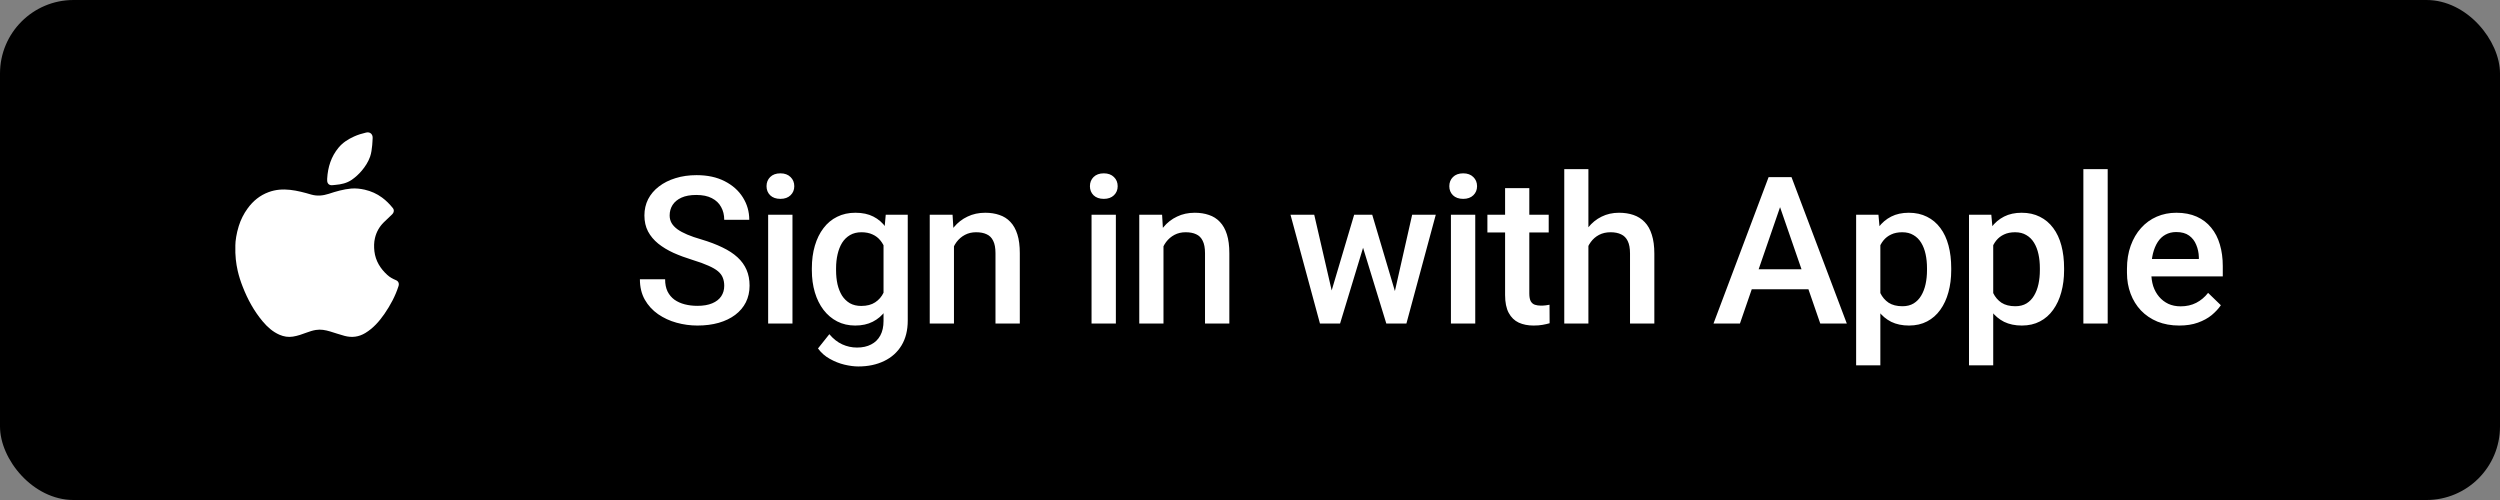 <svg width="170" height="34" viewBox="0 0 170 34" fill="none" xmlns="http://www.w3.org/2000/svg">
<rect x="0" y="0" width="170" height="34" fill="#808080" stroke="none"/>
<rect width="170" height="34" rx="5" fill="black"/>
<path d="M49.248 19.436C49.248 19.231 49.216 19.049 49.152 18.89C49.093 18.73 48.986 18.584 48.831 18.452C48.676 18.32 48.457 18.192 48.175 18.069C47.897 17.942 47.541 17.812 47.108 17.68C46.634 17.534 46.197 17.372 45.796 17.194C45.399 17.012 45.053 16.802 44.757 16.565C44.461 16.324 44.23 16.048 44.066 15.738C43.902 15.424 43.82 15.062 43.82 14.651C43.82 14.246 43.905 13.877 44.073 13.544C44.246 13.211 44.49 12.924 44.805 12.683C45.124 12.437 45.5 12.247 45.933 12.115C46.366 11.979 46.844 11.91 47.368 11.91C48.106 11.91 48.742 12.047 49.275 12.32C49.813 12.594 50.226 12.961 50.513 13.421C50.804 13.881 50.95 14.389 50.95 14.945H49.248C49.248 14.617 49.177 14.328 49.036 14.077C48.899 13.822 48.69 13.621 48.407 13.476C48.129 13.33 47.776 13.257 47.348 13.257C46.942 13.257 46.605 13.318 46.336 13.441C46.067 13.565 45.867 13.731 45.734 13.94C45.602 14.15 45.536 14.387 45.536 14.651C45.536 14.838 45.579 15.009 45.666 15.164C45.753 15.315 45.885 15.456 46.062 15.588C46.24 15.716 46.464 15.836 46.732 15.95C47.001 16.064 47.318 16.174 47.683 16.278C48.234 16.442 48.715 16.625 49.125 16.825C49.535 17.021 49.877 17.244 50.15 17.495C50.424 17.746 50.629 18.031 50.766 18.35C50.902 18.664 50.971 19.022 50.971 19.423C50.971 19.842 50.886 20.22 50.718 20.558C50.549 20.89 50.308 21.175 49.993 21.412C49.683 21.645 49.31 21.825 48.872 21.952C48.439 22.075 47.956 22.137 47.423 22.137C46.944 22.137 46.473 22.073 46.008 21.945C45.547 21.818 45.128 21.624 44.75 21.364C44.372 21.1 44.071 20.772 43.848 20.38C43.624 19.983 43.513 19.521 43.513 18.992H45.228C45.228 19.316 45.283 19.591 45.393 19.819C45.507 20.047 45.664 20.234 45.864 20.38C46.065 20.521 46.297 20.626 46.562 20.694C46.83 20.763 47.117 20.797 47.423 20.797C47.824 20.797 48.159 20.74 48.428 20.626C48.701 20.512 48.906 20.352 49.043 20.148C49.18 19.942 49.248 19.705 49.248 19.436ZM53.888 14.604V22H52.234V14.604H53.888ZM52.124 12.662C52.124 12.412 52.206 12.204 52.37 12.04C52.539 11.871 52.771 11.787 53.068 11.787C53.359 11.787 53.589 11.871 53.758 12.04C53.927 12.204 54.011 12.412 54.011 12.662C54.011 12.908 53.927 13.113 53.758 13.277C53.589 13.441 53.359 13.523 53.068 13.523C52.771 13.523 52.539 13.441 52.37 13.277C52.206 13.113 52.124 12.908 52.124 12.662ZM60.23 14.604H61.727V21.795C61.727 22.46 61.586 23.025 61.303 23.49C61.021 23.955 60.626 24.308 60.12 24.55C59.615 24.796 59.029 24.919 58.364 24.919C58.081 24.919 57.767 24.878 57.42 24.796C57.078 24.714 56.746 24.582 56.422 24.399C56.103 24.222 55.837 23.987 55.623 23.695L56.395 22.725C56.659 23.039 56.951 23.269 57.27 23.415C57.589 23.561 57.924 23.634 58.275 23.634C58.653 23.634 58.974 23.563 59.239 23.422C59.508 23.285 59.715 23.082 59.861 22.814C60.007 22.545 60.08 22.216 60.08 21.829V16.278L60.23 14.604ZM55.206 18.384V18.24C55.206 17.68 55.274 17.169 55.41 16.709C55.547 16.244 55.743 15.845 55.998 15.513C56.254 15.175 56.563 14.918 56.928 14.74C57.293 14.558 57.705 14.467 58.165 14.467C58.644 14.467 59.052 14.553 59.389 14.727C59.731 14.9 60.016 15.148 60.244 15.472C60.471 15.791 60.649 16.174 60.777 16.62C60.909 17.062 61.007 17.554 61.071 18.097V18.555C61.011 19.083 60.911 19.566 60.77 20.004C60.629 20.441 60.442 20.82 60.209 21.139C59.977 21.458 59.69 21.704 59.348 21.877C59.011 22.05 58.612 22.137 58.152 22.137C57.701 22.137 57.293 22.043 56.928 21.856C56.568 21.67 56.258 21.408 55.998 21.07C55.743 20.733 55.547 20.337 55.41 19.881C55.274 19.421 55.206 18.922 55.206 18.384ZM56.853 18.24V18.384C56.853 18.721 56.885 19.035 56.949 19.327C57.017 19.619 57.12 19.876 57.256 20.1C57.398 20.318 57.575 20.491 57.789 20.619C58.008 20.742 58.266 20.804 58.562 20.804C58.949 20.804 59.266 20.722 59.512 20.558C59.763 20.394 59.954 20.172 60.086 19.895C60.223 19.612 60.319 19.297 60.373 18.951V17.714C60.346 17.445 60.289 17.194 60.203 16.962C60.12 16.73 60.009 16.527 59.868 16.354C59.726 16.176 59.549 16.039 59.334 15.943C59.12 15.843 58.867 15.793 58.576 15.793C58.279 15.793 58.022 15.857 57.803 15.984C57.584 16.112 57.404 16.287 57.263 16.511C57.126 16.734 57.024 16.994 56.956 17.29C56.887 17.586 56.853 17.903 56.853 18.24ZM64.87 16.183V22H63.222V14.604H64.774L64.87 16.183ZM64.576 18.028L64.043 18.021C64.047 17.497 64.12 17.017 64.261 16.579C64.407 16.142 64.608 15.766 64.863 15.451C65.123 15.137 65.433 14.895 65.793 14.727C66.153 14.553 66.554 14.467 66.996 14.467C67.351 14.467 67.672 14.517 67.96 14.617C68.251 14.713 68.5 14.87 68.705 15.089C68.914 15.308 69.074 15.592 69.183 15.943C69.293 16.29 69.347 16.716 69.347 17.222V22H67.693V17.215C67.693 16.859 67.641 16.579 67.536 16.374C67.436 16.164 67.287 16.016 67.091 15.93C66.9 15.838 66.661 15.793 66.374 15.793C66.091 15.793 65.838 15.852 65.615 15.971C65.391 16.089 65.202 16.251 65.047 16.456C64.897 16.661 64.781 16.898 64.699 17.167C64.617 17.436 64.576 17.723 64.576 18.028ZM75.879 14.604V22H74.225V14.604H75.879ZM74.115 12.662C74.115 12.412 74.197 12.204 74.361 12.04C74.53 11.871 74.762 11.787 75.059 11.787C75.35 11.787 75.58 11.871 75.749 12.04C75.918 12.204 76.002 12.412 76.002 12.662C76.002 12.908 75.918 13.113 75.749 13.277C75.58 13.441 75.35 13.523 75.059 13.523C74.762 13.523 74.53 13.441 74.361 13.277C74.197 13.113 74.115 12.908 74.115 12.662ZM79.117 16.183V22H77.47V14.604H79.022L79.117 16.183ZM78.823 18.028L78.29 18.021C78.295 17.497 78.368 17.017 78.509 16.579C78.655 16.142 78.855 15.766 79.111 15.451C79.37 15.137 79.68 14.895 80.04 14.727C80.4 14.553 80.801 14.467 81.243 14.467C81.599 14.467 81.92 14.517 82.207 14.617C82.499 14.713 82.747 14.87 82.952 15.089C83.162 15.308 83.322 15.592 83.431 15.943C83.54 16.29 83.595 16.716 83.595 17.222V22H81.941V17.215C81.941 16.859 81.888 16.579 81.783 16.374C81.683 16.164 81.535 16.016 81.339 15.93C81.148 15.838 80.908 15.793 80.621 15.793C80.339 15.793 80.086 15.852 79.862 15.971C79.639 16.089 79.45 16.251 79.295 16.456C79.145 16.661 79.028 16.898 78.947 17.167C78.865 17.436 78.823 17.723 78.823 18.028ZM90.373 20.359L92.082 14.604H93.134L92.847 16.326L91.125 22H90.181L90.373 20.359ZM89.368 14.604L90.701 20.387L90.81 22H89.757L87.754 14.604H89.368ZM94.734 20.318L96.026 14.604H97.632L95.636 22H94.584L94.734 20.318ZM93.312 14.604L95.001 20.291L95.213 22H94.269L92.526 16.319L92.239 14.604H93.312ZM100.317 14.604V22H98.663V14.604H100.317ZM98.553 12.662C98.553 12.412 98.635 12.204 98.8 12.04C98.968 11.871 99.201 11.787 99.497 11.787C99.788 11.787 100.019 11.871 100.187 12.04C100.356 12.204 100.44 12.412 100.44 12.662C100.44 12.908 100.356 13.113 100.187 13.277C100.019 13.441 99.788 13.523 99.497 13.523C99.201 13.523 98.968 13.441 98.8 13.277C98.635 13.113 98.553 12.908 98.553 12.662ZM105.312 14.604V15.807H101.143V14.604H105.312ZM102.346 12.792H103.993V19.956C103.993 20.184 104.025 20.359 104.089 20.482C104.157 20.601 104.251 20.681 104.369 20.722C104.488 20.763 104.627 20.783 104.786 20.783C104.9 20.783 105.009 20.776 105.114 20.763C105.219 20.749 105.303 20.735 105.367 20.722L105.374 21.98C105.237 22.02 105.078 22.057 104.896 22.089C104.718 22.121 104.513 22.137 104.28 22.137C103.902 22.137 103.567 22.071 103.275 21.939C102.984 21.802 102.756 21.581 102.592 21.275C102.428 20.97 102.346 20.564 102.346 20.059V12.792ZM108.011 11.5V22H106.37V11.5H108.011ZM107.724 18.028L107.191 18.021C107.195 17.511 107.266 17.039 107.403 16.606C107.544 16.174 107.74 15.797 107.99 15.479C108.246 15.155 108.551 14.907 108.906 14.733C109.262 14.556 109.656 14.467 110.089 14.467C110.454 14.467 110.782 14.517 111.073 14.617C111.37 14.717 111.625 14.879 111.839 15.102C112.053 15.321 112.215 15.608 112.324 15.964C112.438 16.315 112.495 16.743 112.495 17.249V22H110.841V17.235C110.841 16.88 110.789 16.597 110.684 16.388C110.584 16.178 110.435 16.028 110.239 15.937C110.043 15.841 109.804 15.793 109.522 15.793C109.225 15.793 108.963 15.852 108.736 15.971C108.512 16.089 108.325 16.251 108.175 16.456C108.025 16.661 107.911 16.898 107.833 17.167C107.76 17.436 107.724 17.723 107.724 18.028ZM121.29 13.373L118.316 22H116.518L120.264 12.047H121.413L121.29 13.373ZM123.778 22L120.797 13.373L120.668 12.047H121.823L125.583 22H123.778ZM123.634 18.309V19.669H118.22V18.309H123.634ZM127.864 16.025V24.844H126.217V14.604H127.734L127.864 16.025ZM132.683 18.233V18.377C132.683 18.915 132.62 19.414 132.492 19.874C132.369 20.33 132.184 20.729 131.938 21.07C131.697 21.408 131.398 21.67 131.043 21.856C130.687 22.043 130.277 22.137 129.812 22.137C129.352 22.137 128.949 22.052 128.602 21.884C128.261 21.711 127.971 21.467 127.734 21.152C127.497 20.838 127.306 20.469 127.16 20.045C127.019 19.616 126.918 19.147 126.859 18.637V18.083C126.918 17.541 127.019 17.049 127.16 16.606C127.306 16.164 127.497 15.784 127.734 15.465C127.971 15.146 128.261 14.9 128.602 14.727C128.944 14.553 129.343 14.467 129.799 14.467C130.263 14.467 130.676 14.558 131.036 14.74C131.396 14.918 131.699 15.173 131.945 15.506C132.191 15.834 132.376 16.23 132.499 16.695C132.622 17.156 132.683 17.668 132.683 18.233ZM131.036 18.377V18.233C131.036 17.892 131.004 17.575 130.94 17.283C130.876 16.987 130.776 16.727 130.639 16.504C130.503 16.281 130.327 16.107 130.113 15.984C129.903 15.857 129.651 15.793 129.354 15.793C129.063 15.793 128.812 15.843 128.602 15.943C128.393 16.039 128.217 16.174 128.076 16.347C127.935 16.52 127.825 16.723 127.748 16.955C127.67 17.183 127.616 17.431 127.584 17.7V19.026C127.638 19.355 127.732 19.655 127.864 19.929C127.996 20.202 128.183 20.421 128.425 20.585C128.671 20.744 128.985 20.824 129.368 20.824C129.664 20.824 129.917 20.76 130.127 20.633C130.336 20.505 130.507 20.33 130.639 20.106C130.776 19.879 130.876 19.616 130.94 19.32C131.004 19.024 131.036 18.71 131.036 18.377ZM135.539 16.025V24.844H133.892V14.604H135.409L135.539 16.025ZM140.358 18.233V18.377C140.358 18.915 140.295 19.414 140.167 19.874C140.044 20.33 139.859 20.729 139.613 21.07C139.372 21.408 139.073 21.67 138.718 21.856C138.362 22.043 137.952 22.137 137.487 22.137C137.027 22.137 136.624 22.052 136.277 21.884C135.936 21.711 135.646 21.467 135.409 21.152C135.172 20.838 134.981 20.469 134.835 20.045C134.694 19.616 134.593 19.147 134.534 18.637V18.083C134.593 17.541 134.694 17.049 134.835 16.606C134.981 16.164 135.172 15.784 135.409 15.465C135.646 15.146 135.936 14.9 136.277 14.727C136.619 14.553 137.018 14.467 137.474 14.467C137.938 14.467 138.351 14.558 138.711 14.74C139.071 14.918 139.374 15.173 139.62 15.506C139.866 15.834 140.051 16.23 140.174 16.695C140.297 17.156 140.358 17.668 140.358 18.233ZM138.711 18.377V18.233C138.711 17.892 138.679 17.575 138.615 17.283C138.551 16.987 138.451 16.727 138.314 16.504C138.178 16.281 138.002 16.107 137.788 15.984C137.578 15.857 137.326 15.793 137.029 15.793C136.738 15.793 136.487 15.843 136.277 15.943C136.068 16.039 135.892 16.174 135.751 16.347C135.61 16.52 135.5 16.723 135.423 16.955C135.345 17.183 135.291 17.431 135.259 17.7V19.026C135.313 19.355 135.407 19.655 135.539 19.929C135.671 20.202 135.858 20.421 136.1 20.585C136.346 20.744 136.66 20.824 137.043 20.824C137.339 20.824 137.592 20.76 137.802 20.633C138.011 20.505 138.182 20.33 138.314 20.106C138.451 19.879 138.551 19.616 138.615 19.32C138.679 19.024 138.711 18.71 138.711 18.377ZM143.323 11.5V22H141.669V11.5H143.323ZM148.189 22.137C147.642 22.137 147.148 22.048 146.705 21.87C146.268 21.688 145.894 21.435 145.584 21.111C145.279 20.788 145.044 20.407 144.88 19.97C144.716 19.532 144.634 19.061 144.634 18.555V18.281C144.634 17.703 144.718 17.178 144.887 16.709C145.056 16.24 145.29 15.838 145.591 15.506C145.892 15.169 146.247 14.911 146.658 14.733C147.068 14.556 147.512 14.467 147.991 14.467C148.519 14.467 148.982 14.556 149.378 14.733C149.775 14.911 150.103 15.162 150.363 15.485C150.627 15.804 150.823 16.185 150.951 16.627C151.083 17.069 151.149 17.557 151.149 18.09V18.794H145.434V17.611H149.522V17.481C149.513 17.185 149.454 16.907 149.344 16.648C149.239 16.388 149.078 16.178 148.859 16.019C148.64 15.859 148.348 15.779 147.984 15.779C147.71 15.779 147.467 15.838 147.252 15.957C147.043 16.071 146.867 16.237 146.726 16.456C146.585 16.675 146.475 16.939 146.398 17.249C146.325 17.554 146.288 17.898 146.288 18.281V18.555C146.288 18.878 146.332 19.179 146.418 19.457C146.51 19.73 146.642 19.97 146.815 20.175C146.988 20.38 147.198 20.542 147.444 20.66C147.69 20.774 147.97 20.831 148.285 20.831C148.681 20.831 149.034 20.751 149.344 20.592C149.654 20.432 149.923 20.207 150.151 19.915L151.019 20.756C150.859 20.988 150.652 21.212 150.397 21.426C150.142 21.635 149.829 21.806 149.46 21.939C149.096 22.071 148.672 22.137 148.189 22.137Z" fill="white"/>
<path d="M26.918 19.048C26.709 18.96 26.511 18.855 26.342 18.7C25.861 18.264 25.539 17.74 25.46 17.094C25.426 16.791 25.426 16.481 25.5 16.178C25.596 15.775 25.793 15.422 26.093 15.123C26.285 14.936 26.483 14.754 26.675 14.566C26.794 14.45 26.816 14.279 26.715 14.152C26.5 13.887 26.262 13.639 25.98 13.434C25.63 13.175 25.234 12.998 24.804 12.899C24.499 12.833 24.194 12.794 23.877 12.822C23.352 12.871 22.849 13.015 22.351 13.181C21.956 13.307 21.571 13.346 21.164 13.23C20.695 13.092 20.221 12.965 19.729 12.91C19.226 12.855 18.74 12.888 18.265 13.065C17.671 13.285 17.214 13.661 16.846 14.163C16.575 14.533 16.372 14.936 16.236 15.372C16.078 15.874 16.004 16.393 16.004 16.675C15.982 17.42 16.055 17.917 16.162 18.408C16.247 18.783 16.366 19.148 16.507 19.506C16.841 20.362 17.276 21.157 17.869 21.863C18.186 22.239 18.547 22.564 19.005 22.763C19.299 22.89 19.604 22.94 19.915 22.89C20.243 22.84 20.56 22.724 20.87 22.609C21.068 22.537 21.266 22.471 21.475 22.438C21.809 22.382 22.125 22.443 22.442 22.537C22.775 22.636 23.097 22.752 23.431 22.84C23.934 22.973 24.397 22.912 24.838 22.647C25.387 22.316 25.793 21.847 26.149 21.334C26.545 20.754 26.879 20.141 27.093 19.473C27.161 19.286 27.099 19.12 26.918 19.048Z" fill="white"/>
<path d="M22.627 12.59C22.683 12.584 22.745 12.579 22.802 12.573C23.203 12.54 23.582 12.457 23.921 12.226C24.175 12.049 24.396 11.845 24.594 11.613C24.837 11.326 25.04 11.011 25.165 10.658C25.255 10.404 25.283 10.133 25.311 9.868C25.328 9.708 25.328 9.554 25.34 9.394C25.357 9.145 25.181 8.947 24.899 9.013C24.616 9.079 24.339 9.162 24.074 9.283C23.672 9.466 23.305 9.697 23.022 10.04C22.514 10.652 22.293 11.37 22.248 12.148C22.248 12.192 22.248 12.231 22.248 12.275C22.248 12.496 22.401 12.623 22.627 12.59Z" fill="white"/>
</svg>
